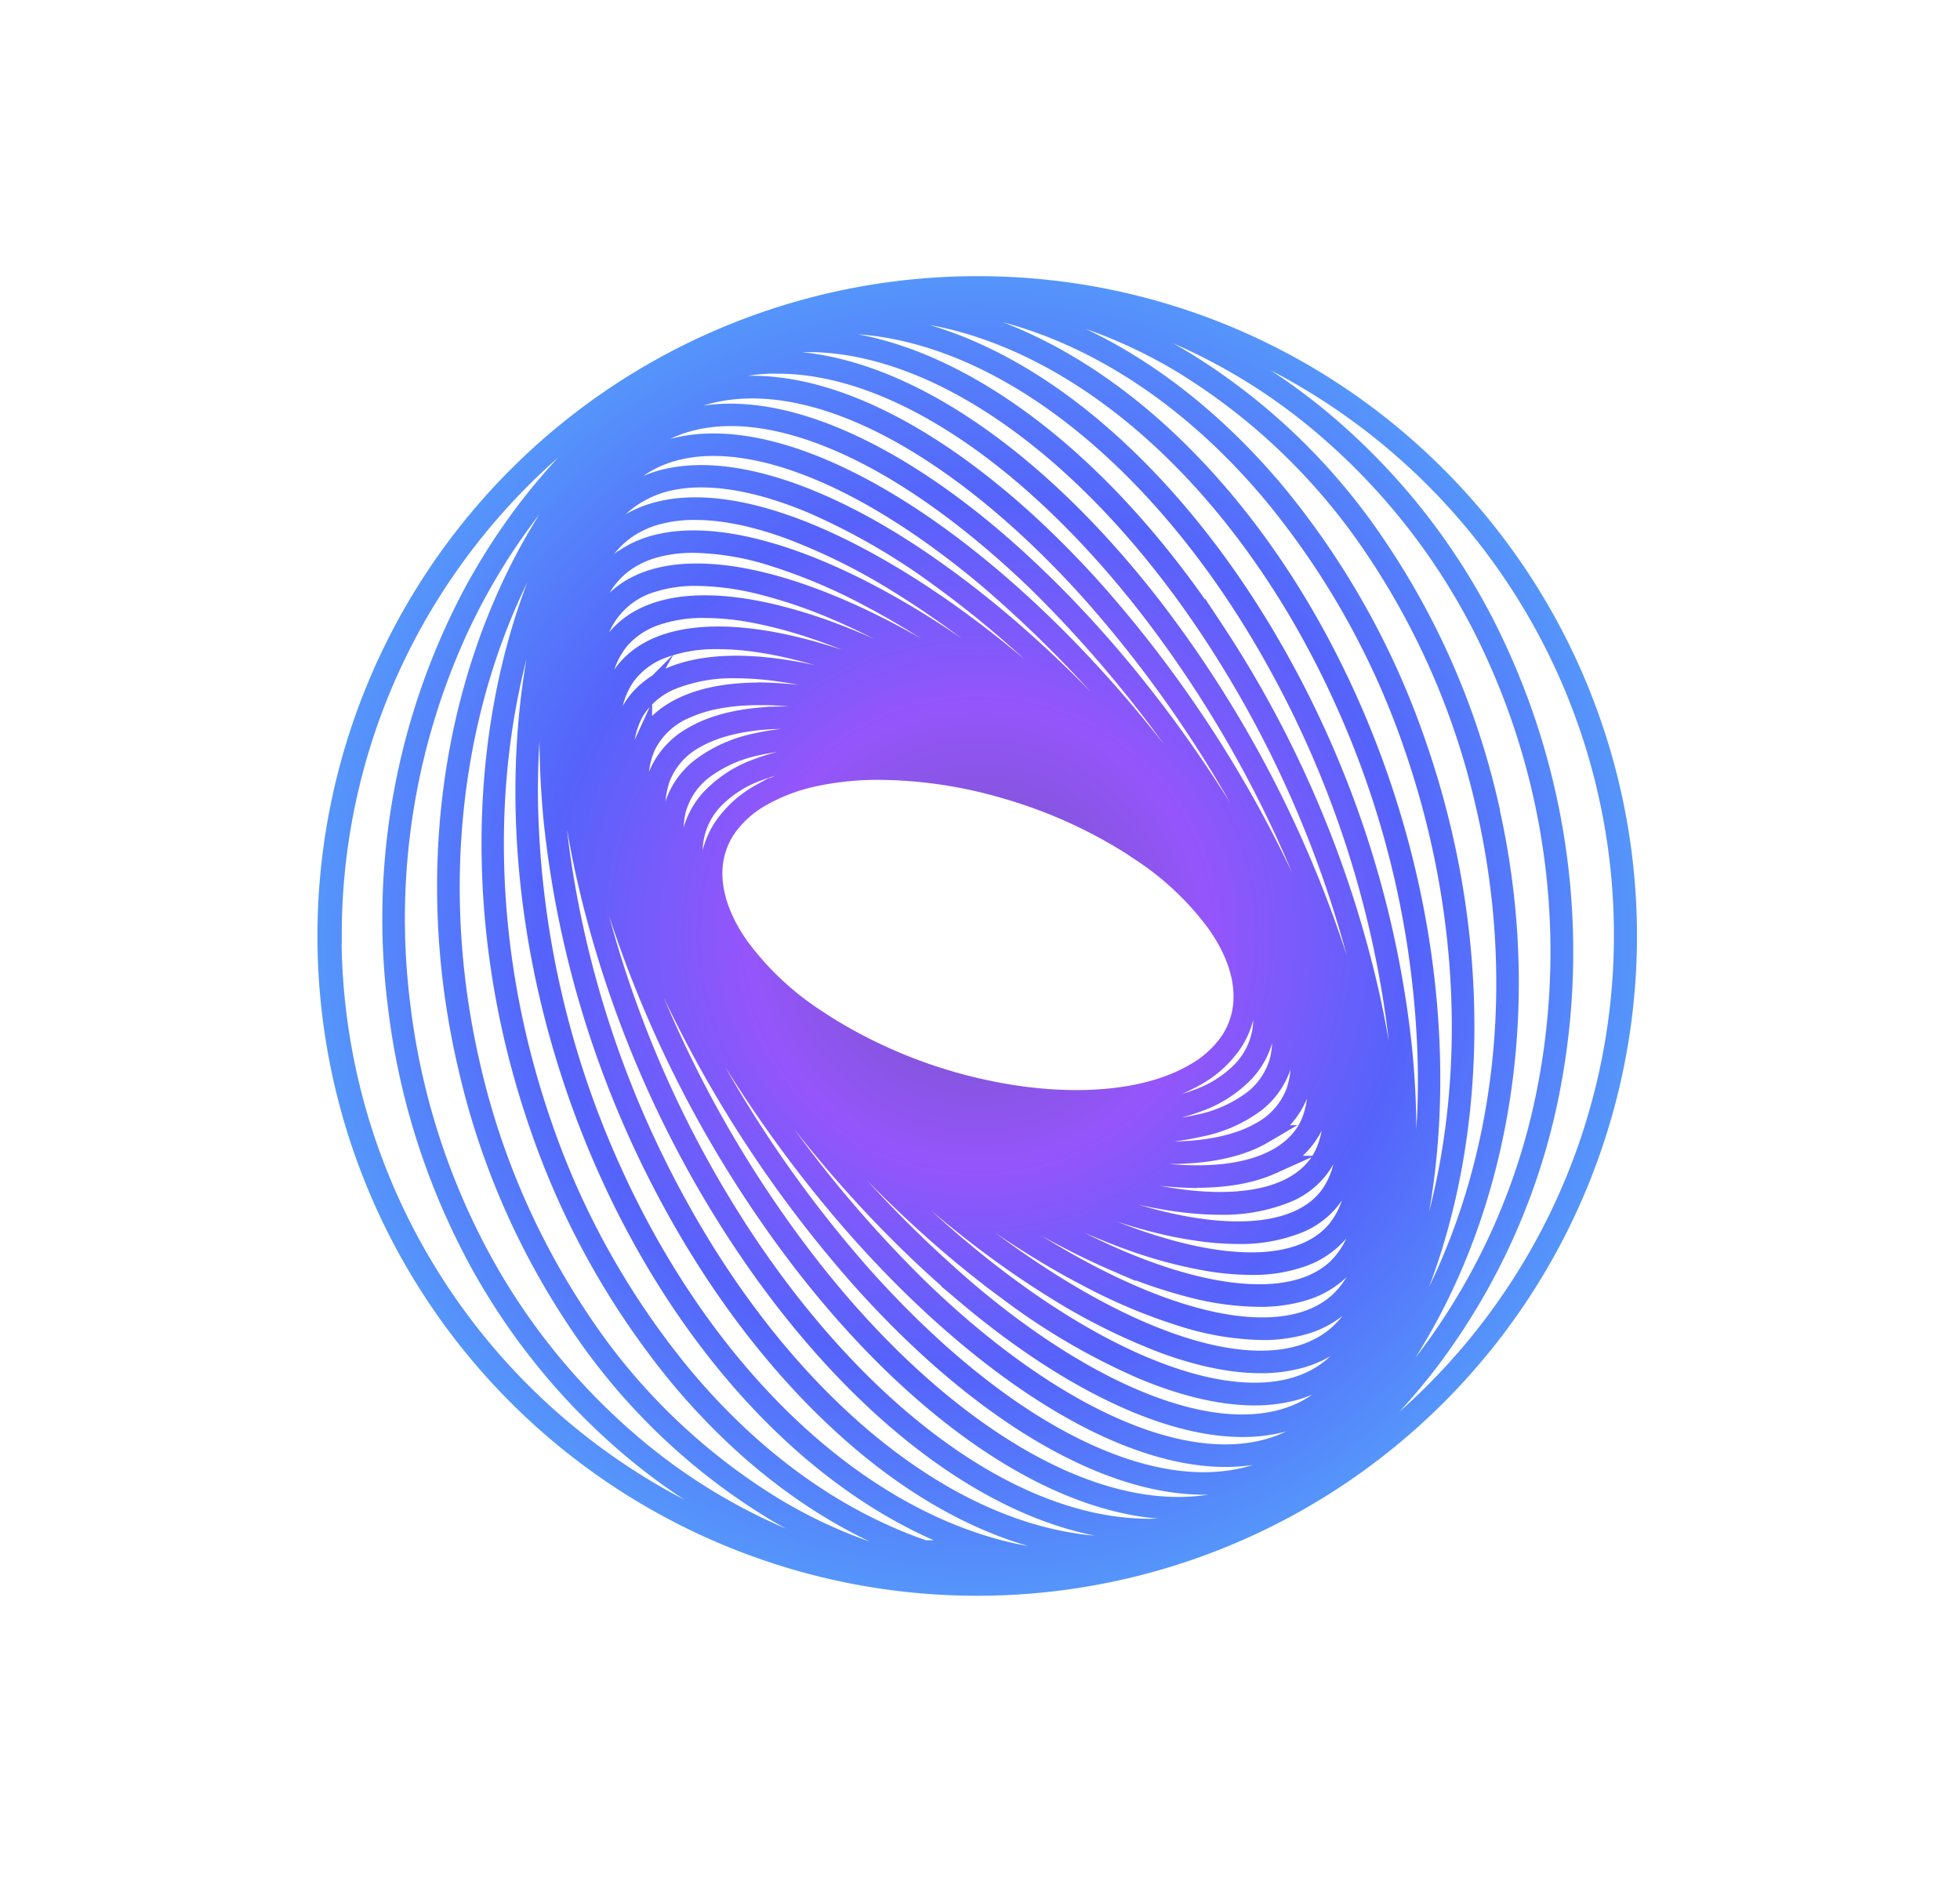 <svg id="Шар_1" data-name="Шар 1" xmlns="http://www.w3.org/2000/svg" xmlns:xlink="http://www.w3.org/1999/xlink" viewBox="0 0 423 409"><defs><style>.cls-1{fill:none;stroke-miterlimit:10;stroke-width:4px;stroke:url(#Градієнт_без_назви_19);}</style><radialGradient id="Градієнт_без_назви_19" cx="211.06" cy="201.83" r="142.23" gradientUnits="userSpaceOnUse"><stop offset="0" stop-color="#7255bb"/><stop offset="0.35" stop-color="#9555fb"/><stop offset="0.66" stop-color="#5563fb"/><stop offset="1" stop-color="#5595fb"/></radialGradient></defs><path class="cls-1" d="M211.06,61.6a140.39,140.39,0,1,0,99.11,41.12A139.8,139.8,0,0,0,211.06,61.6Zm-75.92,52.73a21.91,21.91,0,0,1,6.74-3.12,30.78,30.78,0,0,1,8.2-1c6,0,12.81,1.39,20.33,4.14a133,133,0,0,1,24.37,12.23c15.5,9.67,30.83,22.52,44.71,36.92a272.32,272.32,0,0,1,35.94,46.12A263.74,263.74,0,0,0,236,163.32c-15.2-14.23-31.87-26.61-48.24-35.21-12.18-6.4-23.24-10.19-32.54-11.3s-16.86.47-22,4.81a18.74,18.74,0,0,0-5.07,6.82,27.5,27.5,0,0,0-2.16,9.31,35,35,0,0,1,2-14.08A20,20,0,0,1,135.14,114.33ZM287,289.33c-6,4.2-14.42,5.19-24.59,3.1s-22.09-7.23-35-15.31c-15.49-9.67-30.83-22.52-44.7-36.92a272.39,272.39,0,0,1-35.95-46.12,263.74,263.74,0,0,0,39.48,46.26C201.38,254.57,218,267,234.42,275.55a119.59,119.59,0,0,0,20.66,8.71,60.39,60.39,0,0,0,17.39,2.93,31.45,31.45,0,0,0,9.26-1.28A20.5,20.5,0,0,0,289,282a18.74,18.74,0,0,0,5.07-6.82,27.55,27.55,0,0,0,2.17-9.31,35.2,35.2,0,0,1-2,14.08A20.08,20.08,0,0,1,287,289.33ZM163.59,161c7.61-1.7,16.73-1.62,26.48,0a133.86,133.86,0,0,1,30.24,8.87,117.34,117.34,0,0,0-30.83-7c-9.84-.77-18.89.1-26.09,2.86a26,26,0,0,0-10,6.47,17.13,17.13,0,0,0-4.44,9.35,21.37,21.37,0,0,0,.73,8.75,35.4,35.4,0,0,0,4.3,9.31,44.6,44.6,0,0,1-7.19-13A20.85,20.85,0,0,1,146,175a16.1,16.1,0,0,1,5.8-8.77A29.15,29.15,0,0,1,163.59,161Zm81.34,22.06.42.27.42.28a.36.36,0,0,0,.12.08l.12.09a63.48,63.48,0,0,1,16.51,15.58c3.81,5.43,5.82,10.95,5.69,16.12a17.1,17.1,0,0,1-2.81,9.1,22.63,22.63,0,0,1-7.77,7c-9.13,5.3-22.57,6.77-36.94,4.88a107.17,107.17,0,0,1-42.47-15.32l-.51-.33-.52-.33-.42-.27c-.13-.1-.27-.19-.41-.28l-.12-.08-.13-.09a63.48,63.48,0,0,1-16.51-15.58c-3.81-5.43-5.81-10.95-5.69-16.12a17.13,17.13,0,0,1,2.82-9.1,22.7,22.7,0,0,1,7.76-7,39.6,39.6,0,0,1,11.45-4.27,65,65,0,0,1,13.88-1.39,98.89,98.89,0,0,1,27.48,4.16,104.66,104.66,0,0,1,26.72,12l.46.29Zm-12.61,55.08a66.32,66.32,0,0,0,14.1-1.42,40.36,40.36,0,0,0,11.65-4.34,23.45,23.45,0,0,0,8.08-7.35,18,18,0,0,0,2.94-9.52,23.24,23.24,0,0,0-1.5-8.48,36.22,36.22,0,0,0-4.7-8.66,44.73,44.73,0,0,1,7.73,12.18,22.23,22.23,0,0,1,1.72,11.4,16.26,16.26,0,0,1-4.25,8.92,25.13,25.13,0,0,1-9.67,6.2c-6.59,2.53-14.74,3.45-23.65,3a112.08,112.08,0,0,1-28.09-5.5,106.39,106.39,0,0,0,13,2.69A90,90,0,0,0,232.32,238.18Zm-68.27-66.94a23.55,23.55,0,0,0-8.08,7.35,18,18,0,0,0-2.93,9.53,23.21,23.21,0,0,0,1.49,8.47,35.92,35.92,0,0,0,4.71,8.66,44.78,44.78,0,0,1-7.74-12.18,22.23,22.23,0,0,1-1.72-11.4,16.28,16.28,0,0,1,4.26-8.92,25.06,25.06,0,0,1,9.67-6.2c6.56-2.52,14.69-3.44,23.56-3a112.12,112.12,0,0,1,28,5.44,97.23,97.23,0,0,0-28.33-3.5C178.09,165.86,170.13,167.72,164.05,171.24Zm75.26,69.82a65.82,65.82,0,0,0,10.35-.77,45.41,45.41,0,0,0,9.07-2.36,26.13,26.13,0,0,0,10-6.47,17.19,17.19,0,0,0,4.43-9.35,21.38,21.38,0,0,0-.72-8.75,35.4,35.4,0,0,0-4.3-9.31,45.07,45.07,0,0,1,7.19,13,20.93,20.93,0,0,1,.76,11.58,16.07,16.07,0,0,1-5.8,8.77,29.15,29.15,0,0,1-11.81,5.2c-7.61,1.7-16.74,1.62-26.5,0a134.73,134.73,0,0,1-30.26-8.88A125.61,125.61,0,0,0,221,239.18,97,97,0,0,0,239.31,241.06Zm6.87,3.68c2.24,0,4.42-.1,6.51-.31a50.64,50.64,0,0,0,6-1A29.77,29.77,0,0,0,271,238.05a16.9,16.9,0,0,0,6-9.18,20.2,20.2,0,0,0,.14-8.74,33.59,33.59,0,0,0-3.58-9.59A43.5,43.5,0,0,1,279.86,224a19.89,19.89,0,0,1-.28,11.52,16.28,16.28,0,0,1-7.48,8.58c-3.64,2.11-8.41,3.45-14.2,4-8.68.77-18.81-.44-29.43-3.22a159.34,159.34,0,0,1-32.36-12.65,145.08,145.08,0,0,0,25.72,9.21A101.42,101.42,0,0,0,246.18,244.74ZM163.4,160.19a29.77,29.77,0,0,0-12.24,5.42,16.89,16.89,0,0,0-6,9.19,20.3,20.3,0,0,0-.14,8.73,33.22,33.22,0,0,0,3.59,9.59,43.32,43.32,0,0,1-6.32-13.49,19.8,19.8,0,0,1,.29-11.52,16.22,16.22,0,0,1,7.47-8.58c3.65-2.11,8.41-3.45,14.21-4,.86-.07,1.74-.13,2.62-.17s1.8-.06,2.71-.06a100.62,100.62,0,0,1,27.29,4.33,162.14,162.14,0,0,1,29.21,11.79,141.16,141.16,0,0,0-33.29-10.88C181.94,158.57,171.76,158.31,163.4,160.19Zm89.18,89c.93,0,1.84,0,2.74-.06s1.78-.09,2.66-.17c6-.53,10.89-1.93,14.66-4.14a17,17,0,0,0,7.76-9,19.07,19.07,0,0,0,.9-8.66,32.34,32.34,0,0,0-2.93-9.88,42.8,42.8,0,0,1,5.43,14,18.93,18.93,0,0,1-1.21,11.4c-1.74,3.67-4.93,6.47-9.36,8.3s-10.09,2.68-16.78,2.47c-9.78-.29-20.9-2.77-32.36-6.9a184,184,0,0,1-34.29-16.77,167.13,167.13,0,0,0,32.29,14.15C232.87,247.31,243.35,249.2,252.58,249.2Zm-88.43-94.51c-6,.53-10.9,1.93-14.67,4.14a17.12,17.12,0,0,0-7.76,9,19.07,19.07,0,0,0-.89,8.66,32.3,32.3,0,0,0,2.92,9.88,42.8,42.8,0,0,1-5.43-14,18.93,18.93,0,0,1,1.21-11.4,16.7,16.7,0,0,1,8.73-8c4.1-1.83,9.34-2.78,15.52-2.78h.94l1,0c9.76.29,20.89,2.77,32.33,6.89a184.78,184.78,0,0,1,34.28,16.76,165.4,165.4,0,0,0-35.51-15.11C185,155.37,173.71,153.84,164.15,154.69Zm92.27,99.65,1,0h1c6.36,0,11.75-1,16-2.91a17.58,17.58,0,0,0,9.06-8.39,18.34,18.34,0,0,0,1.62-8.49,31.71,31.71,0,0,0-2.2-10.05,42.13,42.13,0,0,1,4.43,14.33,18.43,18.43,0,0,1-2.12,11.22c-2.25,3.82-6.13,6.49-11.38,7.93s-11.88,1.67-19.63.6c-10.88-1.51-23-5.4-35.21-11a208.52,208.52,0,0,1-36-21.23,189.82,189.82,0,0,0,37.54,19.76C233.19,251,245.62,254,256.42,254.34Zm-90.72-105c-6.87-.2-12.71.7-17.27,2.61s-7.87,4.82-9.69,8.67a18.15,18.15,0,0,0-1.63,8.48,31.47,31.47,0,0,0,2.21,10,42.17,42.17,0,0,1-4.44-14.33A18.43,18.43,0,0,1,137,153.58a16.74,16.74,0,0,1,8.27-6.86,35.26,35.26,0,0,1,13.61-2.34c1.42,0,2.89.06,4.41.17s3.1.28,4.73.51c10.87,1.5,23,5.39,35.2,11a209,209,0,0,1,36,21.23,189.89,189.89,0,0,0-37.55-19.76C188.93,152.62,176.5,149.65,165.7,149.32ZM254,259.47q2.44.34,4.77.51c1.53.12,3,.17,4.46.17a36.38,36.38,0,0,0,14.07-2.44,16.78,16.78,0,0,0,10.91-15.63,31.15,31.15,0,0,0-1.56-10.36,41.15,41.15,0,0,1,3.54,14.79,18.23,18.23,0,0,1-3.12,11.18c-2.82,4-7.45,6.46-13.59,7.43s-13.79.43-22.65-1.69c-11.91-2.85-24.88-8.27-37.74-15.43A232.27,232.27,0,0,1,176,222.17a213.92,213.92,0,0,0,39.06,24.59C228.54,253.28,242,257.82,254,259.47ZM168.14,144.19c-7.94-1.1-14.74-.85-20.14.66s-9.41,4.31-11.75,8.29a17.75,17.75,0,0,0-2.33,8.44,31.41,31.41,0,0,0,1.56,10.36,41.15,41.15,0,0,1-3.54-14.79A18.29,18.29,0,0,1,135.06,146a17,17,0,0,1,7.85-5.91,32.85,32.85,0,0,1,12-2,59.15,59.15,0,0,1,7.72.54,83,83,0,0,1,8.63,1.63c11.91,2.84,24.88,8.26,37.74,15.42a232.35,232.35,0,0,1,37.1,25.83,213.4,213.4,0,0,0-39.07-24.58C193.59,150.39,180.12,145.84,168.14,144.19Zm82.48,120.09a84.32,84.32,0,0,0,8.71,1.63,59,59,0,0,0,7.81.55,33.59,33.59,0,0,0,12.47-2.09,17.07,17.07,0,0,0,11.2-14,28.39,28.39,0,0,0-.44-9.74,38.81,38.81,0,0,1,2,14.32,18.11,18.11,0,0,1-4,10.5c-3.47,4.1-8.92,6.36-16,6.76s-15.79-1.08-25.79-4.43c-12.9-4.33-26.62-11.4-40-20.2A250.68,250.68,0,0,1,168.85,217a234.37,234.37,0,0,0,40.08,29.64C223.07,254.89,237.48,261.14,250.62,264.28ZM171.5,139.38c-9-2.16-16.87-2.7-23.16-1.67s-11.06,3.63-14,7.76a17.58,17.58,0,0,0-3,7.79,28.39,28.39,0,0,0,.44,9.74,38.81,38.81,0,0,1-2-14.32,18.18,18.18,0,0,1,4-10.5,17.71,17.71,0,0,1,7.52-5.11,31,31,0,0,1,10.79-1.71A58.42,58.42,0,0,1,163,132.48a97.3,97.3,0,0,1,12.6,3.37c12.9,4.33,26.62,11.4,40,20.2a250.62,250.62,0,0,1,37.72,30.6A234.31,234.31,0,0,0,213.19,157C199.05,148.77,184.64,142.52,171.5,139.38Zm74.76,129.26A97.1,97.1,0,0,0,259,272a58.94,58.94,0,0,0,11,1.14,31.92,31.92,0,0,0,11.17-1.79A18.52,18.52,0,0,0,289,266a17.62,17.62,0,0,0,3.68-7.49,27.94,27.94,0,0,0,.39-9.64,37.81,37.81,0,0,1,.73,14.33,18.36,18.36,0,0,1-5,10.15c-4.17,4.16-10.59,6.08-18.71,5.77s-17.93-2.81-28.9-7.53c-13.88-6-28.34-14.88-42.09-25.5a264.67,264.67,0,0,1-37.93-35.79,250,250,0,0,0,40.69,35.15C216.6,255.66,231.94,263.83,246.26,268.64ZM175.86,135c-10.18-3.41-19.06-4.89-26.3-4.45s-12.84,2.8-16.44,7.05a17.74,17.74,0,0,0-3.68,7.49,28,28,0,0,0-.38,9.64,37.83,37.83,0,0,1-.74-14.33,17.54,17.54,0,0,1,12.22-14.51,31,31,0,0,1,9.84-1.45,59.27,59.27,0,0,1,14,1.9,106.62,106.62,0,0,1,16.5,5.67c13.89,6,28.34,14.87,42.1,25.5a264.57,264.57,0,0,1,37.92,35.79,249.9,249.9,0,0,0-40.68-35.15C205.52,148,190.18,139.83,175.86,135Zm65,137.42a107.72,107.72,0,0,0,16.65,5.71,60.16,60.16,0,0,0,14.22,1.9,32,32,0,0,0,10.18-1.5,19.18,19.18,0,0,0,7.51-4.54,18.06,18.06,0,0,0,4.34-7.09,27.41,27.41,0,0,0,1.28-9.39,36.45,36.45,0,0,1-.66,14.14,18.94,18.94,0,0,1-6,9.7c-5,4.22-12.41,5.72-21.55,4.6s-20-4.88-32-11.19c-14.76-7.76-29.76-18.6-43.7-31.08a272,272,0,0,1-37.37-41,260.24,260.24,0,0,0,40.52,40.71C209.36,255.59,225.46,265.81,240.87,272.44ZM181.25,131.22c-11.13-4.78-21.12-7.32-29.41-7.59s-14.85,1.73-19.15,6a17.92,17.92,0,0,0-4.33,7.09,27.41,27.41,0,0,0-1.29,9.39,36.25,36.25,0,0,1,.67-14.14,18.9,18.9,0,0,1,6-9.7,20,20,0,0,1,7-3.73,30.52,30.52,0,0,1,9-1.23,59.27,59.27,0,0,1,17.16,2.91,120.61,120.61,0,0,1,20.48,8.64c14.76,7.76,29.76,18.6,43.71,31.09a272.39,272.39,0,0,1,37.36,41,260.24,260.24,0,0,0-40.52-40.71C212.76,148.07,196.66,137.85,181.25,131.22Zm45.63,146.64a134,134,0,0,0,24.59,12.33c7.6,2.76,14.53,4.16,20.6,4.16a31.84,31.84,0,0,0,8.45-1.07,22.56,22.56,0,0,0,7-3.23,20.23,20.23,0,0,0,5.65-6,25.67,25.67,0,0,0,3.19-8.29,33.19,33.19,0,0,1-3.74,13,21.37,21.37,0,0,1-8.19,8.38c-7,4-16.64,4.27-27.91,1.06s-24.17-9.87-37.71-19.71c-16.07-11.69-31.51-26.65-45-43a265.66,265.66,0,0,1-33.58-51.13c9.36,17.41,22.44,35.4,37.48,51.73S209.68,267.13,226.88,277.86ZM195.24,125.8c-13.11-8.18-25.19-13.38-35.53-15.45s-18.93-1-25.07,3.26a20.18,20.18,0,0,0-5.64,6,25.46,25.46,0,0,0-3.2,8.29,33.19,33.19,0,0,1,3.74-13,21.43,21.43,0,0,1,8.19-8.38A23.27,23.27,0,0,1,144,104a31.9,31.9,0,0,1,7.35-.81c7,0,15,1.9,23.83,5.59a142.69,142.69,0,0,1,28.13,16.32c16.07,11.69,31.51,26.65,45,43A266,266,0,0,1,282,219.24c-9.37-17.42-22.45-35.41-37.49-51.74S212.44,136.52,195.24,125.8Zm23,153.43a142.76,142.76,0,0,0,28.38,16.45c8.88,3.71,17.05,5.62,24.12,5.62a32.64,32.64,0,0,0,7.57-.84,24,24,0,0,0,6.5-2.52,21.71,21.71,0,0,0,6.34-5.45,26.07,26.07,0,0,0,4.16-7.76,33,33,0,0,1-5.41,12.45,23.68,23.68,0,0,1-9.45,7.64c-8.26,3.7-19.06,3.13-31.3-1.32s-26-12.79-40-24.62a262.11,262.11,0,0,1-44.57-49.16c-12.87-18.22-23.33-37.57-30.18-55.87,7.8,18.69,19.85,38.55,34.41,57S200.41,266.26,218.26,279.23Zm-14.4-154.8c-13.68-10-26.74-16.68-38.17-19.89s-21.23-2.91-28.39,1.18a21.89,21.89,0,0,0-6.35,5.45,26.07,26.07,0,0,0-4.16,7.76,33,33,0,0,1,5.41-12.44,23.7,23.7,0,0,1,9.45-7.65A26.67,26.67,0,0,1,147.49,97,33.38,33.38,0,0,1,154,96.4c8,0,17.28,2.49,27.28,7.28S202,115.57,213,124.78a262.5,262.5,0,0,1,44.58,49.16c12.86,18.22,23.32,37.57,30.17,55.87-7.8-18.69-19.85-38.55-34.41-57S221.71,137.41,203.86,124.43Zm4.71,155.12c11,9.28,21.87,16.42,32,21.25s19.48,7.32,27.62,7.32a34.35,34.35,0,0,0,6.68-.62,27.51,27.51,0,0,0,6-1.88,24.57,24.57,0,0,0,7.06-4.78,27.33,27.33,0,0,0,5.17-7.09,33.58,33.58,0,0,1-7.23,11.65A26.73,26.73,0,0,1,275,312.11c-9.64,3.17-21.62,1.58-34.77-4.27s-27.46-15.95-41.77-29.78a265.05,265.05,0,0,1-43.17-55.35c-11.83-20.06-20.74-40.93-25.61-60.16,5.84,19.73,16.44,41.31,30.14,61.79S190.31,264.21,208.57,279.55Zm5-155.44c-14.2-11.94-28.06-20.34-40.47-24.82s-23.37-5-31.79-1.25a24.53,24.53,0,0,0-7,4.78,27.1,27.1,0,0,0-5.17,7.09,33.28,33.28,0,0,1,7.23-11.65,26.63,26.63,0,0,1,10.83-6.71,30.09,30.09,0,0,1,5.1-1.2,36,36,0,0,1,5.46-.4c9.22,0,19.77,3.17,31,9.21s23.1,15,35,26.44A265.43,265.43,0,0,1,266.85,181c11.83,20.06,20.73,40.93,25.6,60.17-5.84-19.74-16.44-41.32-30.14-61.8S231.81,139.45,213.55,124.11ZM197.84,278.68c12,11.57,24,20.55,35.29,26.63s22,9.27,31.33,9.27a36.41,36.41,0,0,0,5.59-.41,31.76,31.76,0,0,0,5.22-1.23,27.73,27.73,0,0,0,7.86-4,28.73,28.73,0,0,0,6.24-6.35,35,35,0,0,1-9.24,10.73,30.94,30.94,0,0,1-12.45,5.6c-11.14,2.33-24.27-.52-38.16-7.89S201,291.71,186.78,275.93a261.09,261.09,0,0,1-40.69-61.37c-10.39-21.77-17.31-43.94-19.81-63.83,3.47,20.49,12.17,43.6,24.59,66S179.45,260.92,197.84,278.68ZM224.28,125c-14.43-14-28.89-24.13-42.18-30s-25.44-7.47-35.24-4.25a27.65,27.65,0,0,0-7.87,4,29,29,0,0,0-6.24,6.35A35,35,0,0,1,142,90.38a31.14,31.14,0,0,1,12.45-5.6,38,38,0,0,1,3.89-.6c1.33-.13,2.68-.19,4-.19,10.62,0,22.58,3.94,35,11.39s25.38,18.37,37.95,32.35A261.35,261.35,0,0,1,276,189.1c10.4,21.77,17.31,43.94,19.81,63.83-3.47-20.49-12.17-43.6-24.59-66S242.67,142.74,224.28,125Zm-99.84,13.66c.69,20.89,7,45.25,17.73,69.44a262.92,262.92,0,0,0,44,68.44c12.65,14.07,25.68,25.08,38.24,32.56s24.65,11.47,35.4,11.47a39.87,39.87,0,0,0,4.12-.21,36.86,36.86,0,0,0,4-.6,32.5,32.5,0,0,0,8.84-3.22,31.81,31.81,0,0,0,7.44-5.57,38.17,38.17,0,0,1-11.55,9.69,37.08,37.08,0,0,1-14.4,4.22c-12.67,1.12-26.85-3.22-41.28-12.23S187.82,290,174.19,272.4a251.76,251.76,0,0,1-37-67.1C128.65,182,124.17,158.83,124.44,138.64ZM297.68,265c-.69-20.89-7-45.25-17.72-69.44a263,263,0,0,0-44-68.44c-14.3-15.89-29.08-27.88-43.12-35.31s-27.33-10.27-38.62-7.9a32.27,32.27,0,0,0-8.84,3.21A31.58,31.58,0,0,0,138,92.72,38.07,38.07,0,0,1,149.53,83a37.13,37.13,0,0,1,14.4-4.22c.66-.06,1.32-.1,2-.13s1.33,0,2,0c12.3,0,25.84,4.84,39.54,13.84s27.55,22.16,40.48,38.8a251.86,251.86,0,0,1,37,67.09C293.47,221.63,298,244.83,297.68,265ZM173.5,272.94c13,16.75,27,30,40.79,39.05s27.5,13.92,39.93,13.92c.68,0,1.36,0,2,0s1.34-.08,2-.13a38.86,38.86,0,0,0,10.11-2.25,36.69,36.69,0,0,0,8.88-4.75,43.32,43.32,0,0,1-14.3,8.48,45.48,45.48,0,0,1-16.83,2.46c-14.1-.49-29.13-6.57-43.78-17.27s-28.94-26-41.56-45a238,238,0,0,1-32-72.22c-6.21-24.49-7.82-48.35-4.44-68.43-2.44,20.88,1.06,46.12,9.57,71.81A252.69,252.69,0,0,0,173.5,272.94Zm75.12-142.22c-13.72-17.66-28.51-31.43-43.07-40.5s-28.88-13.43-41.7-12.3a38.86,38.86,0,0,0-10.11,2.25,36.38,36.38,0,0,0-8.88,4.76,43.42,43.42,0,0,1,13.52-8.2A44.83,44.83,0,0,1,174.2,74h.89l.9,0c14.11.49,29.13,6.57,43.79,17.27s28.94,26,41.55,45.05a237.85,237.85,0,0,1,32,72.21c6.21,24.49,7.82,48.35,4.44,68.43,2.45-20.88-1.06-46.12-9.57-71.81A252.69,252.69,0,0,0,248.62,130.72ZM160.06,267.85c12.7,19.13,27.09,34.56,41.86,45.33s29.94,16.88,44.18,17.38l.92,0h.91a46.85,46.85,0,0,0,10.7-1.2,42.82,42.82,0,0,0,9.78-3.55,50.76,50.76,0,0,1-17.59,6.87,56.83,56.83,0,0,1-19.7.09c-15.28-2.49-30.81-10.48-45.31-22.85s-28-29.15-39.11-49.22A220.68,220.68,0,0,1,121,184.19c-3.44-25.35-1.78-49.44,5-69-5.89,20.43-5.64,46.15.2,73A237.85,237.85,0,0,0,160.06,267.85Zm102-132C249.37,116.68,235,101.25,220.2,90.49S190.27,73.61,176,73.11a47.58,47.58,0,0,0-11.85,1A43.44,43.44,0,0,0,153.41,78,50.85,50.85,0,0,1,166.64,72a53.18,53.18,0,0,1,14.57-2c1.6,0,3.21.07,4.85.21s3.28.33,4.94.61c15.28,2.49,30.82,10.48,45.32,22.85s28,29.15,39.11,49.22a220.65,220.65,0,0,1,25.65,76.54c3.44,25.35,1.78,49.45-5,69,5.89-20.43,5.65-46.15-.2-73A237.65,237.65,0,0,0,262.06,135.81ZM145.93,261.16c11.21,20.18,24.77,37,39.37,49.5s30.26,20.49,45.68,23c1.69.27,3.36.48,5,.62s3.3.2,4.93.2a54.53,54.53,0,0,0,8.63-.67,53,53,0,0,0,8.24-2,61.38,61.38,0,0,1-21.67,4.82,71.18,71.18,0,0,1-23.22-3.08c-16-4.77-31.61-14.74-45.49-28.67s-26.09-31.83-35.37-52.45a201.35,201.35,0,0,1-17.93-79.89c-.26-25.81,5.07-49.67,15.52-68.21-9.58,19.51-13,45.23-10.29,72.81A220,220,0,0,0,145.93,261.16ZM276.19,142.5c-11.21-20.18-24.77-37-39.37-49.5s-30.26-20.49-45.68-23a59.27,59.27,0,0,0-13.92-.67,52.3,52.3,0,0,0-13,2.57,62.17,62.17,0,0,1,11.86-3.69A62.84,62.84,0,0,1,188.53,67a67.29,67.29,0,0,1,10.23.79,76,76,0,0,1,10.45,2.35c16,4.77,31.61,14.74,45.49,28.67s26.09,31.83,35.37,52.45A201.35,201.35,0,0,1,308,231.11c.26,25.81-5.06,49.67-15.52,68.21,9.59-19.52,13-45.23,10.29-72.81A220,220,0,0,0,276.19,142.5ZM131.25,252.8c9.34,20.74,21.61,38.73,35.59,52.75s29.67,24,45.82,28.85a77.74,77.74,0,0,0,10.57,2.38,69.11,69.11,0,0,0,10.37.79c1.93,0,3.86-.08,5.76-.25s3.79-.43,5.66-.77a75.45,75.45,0,0,1-26.44,2,88.49,88.49,0,0,1-27.11-7.31c-16.19-7.15-31.24-19-44-34.28A172.91,172.91,0,0,1,117,242.42c-9.57-27.77-12.21-56.23-8.88-82s12.62-48.91,26.91-66c-13.47,18.14-20.9,43.33-21.72,71.19S118.29,224,131.25,252.8ZM290.87,150.86c-9.33-20.74-21.61-38.73-35.59-52.75s-29.66-24-45.82-28.85a75.13,75.13,0,0,0-16.47-3,65.15,65.15,0,0,0-15.84.87,75.06,75.06,0,0,1,18.73-2.38,80.44,80.44,0,0,1,17.32,1.93,92.85,92.85,0,0,1,17.45,5.77c16.19,7.15,31.24,19,44,34.28a173.09,173.09,0,0,1,30.42,54.54c9.57,27.77,12.21,56.23,8.88,82s-12.62,48.91-26.91,66c13.47-18.14,20.9-43.33,21.72-71.19S303.84,179.67,290.87,150.86ZM116.2,242.7a173.63,173.63,0,0,0,30.6,54.85c12.87,15.34,28,27.29,44.32,34.49a93.72,93.72,0,0,0,17.62,5.83,81.46,81.46,0,0,0,17.5,1.94l1.7,0,1.7-.06a95.39,95.39,0,0,1-31.75-2,107.09,107.09,0,0,1-30.78-12.58,134,134,0,0,1-40.94-39.05,163.93,163.93,0,0,1-24.36-55.47C95,201.78,96,173.06,103.24,147.77s20.8-47.14,39.07-62.28c-17.49,16.29-29.25,40.43-34,68.08S105.75,212.38,116.2,242.7ZM305.93,161a173.66,173.66,0,0,0-30.61-54.85c-12.86-15.34-28-27.29-44.32-34.49a92.86,92.86,0,0,0-19.29-6.17,80.07,80.07,0,0,0-19.11-1.53c1.63-.17,3.26-.3,4.9-.39s3.28-.14,4.92-.14a97.08,97.08,0,0,1,26.75,3.81A108.29,108.29,0,0,1,255,78.5,134.11,134.11,0,0,1,296,117.55,163.92,163.92,0,0,1,320.31,173c6.83,28.87,5.84,57.58-1.42,82.86S298.08,303,279.81,318.17c17.5-16.29,29.25-40.43,34-68.08S316.38,191.28,305.93,161ZM101,230.84a165.06,165.06,0,0,0,24.51,55.79,134.93,134.93,0,0,0,41.21,39.28,109.33,109.33,0,0,0,23.56,10.64A99,99,0,0,0,214.65,341H214a115.06,115.06,0,0,1-41.52-7.79,126.51,126.51,0,0,1-37.42-22.76,140.8,140.8,0,0,1-32.56-41.53,152.73,152.73,0,0,1-15.92-51.81,149.43,149.43,0,0,1,12.91-82.29C111,110.56,129.05,90.5,151.37,77.75c-21.61,14-37.93,36.53-47,63.44S93.52,199.39,101,230.84Zm220.22-58A164.87,164.87,0,0,0,296.66,117a134.9,134.9,0,0,0-41.2-39.28A109.24,109.24,0,0,0,232,67.14a99.45,99.45,0,0,0-24.33-4.48h.43a115.05,115.05,0,0,1,41.51,7.79A126.56,126.56,0,0,1,287,93.21a141.06,141.06,0,0,1,32.55,41.53,154.86,154.86,0,0,1,13,105.94,141.07,141.07,0,0,1-21.54,48.17,129.81,129.81,0,0,1-18.83,21.5,119.42,119.42,0,0,1-22.35,16.14c21.9-13.85,38.47-36.43,47.69-63.47S328.66,204.49,321.17,172.82Zm-249.46,29a138.56,138.56,0,0,1,25.47-80.22,140.13,140.13,0,0,1,65.1-50.32C136.5,82.5,115.4,102.9,101.72,128.53a149.67,149.67,0,0,0-16,88.69,153.66,153.66,0,0,0,16,52.12,142,142,0,0,0,32.75,41.77,129.44,129.44,0,0,0,28.53,18.94,118.35,118.35,0,0,0,31.37,10.14A139.55,139.55,0,0,1,71.71,201.83ZM260.79,332a118.2,118.2,0,0,0,27.92-17.41,129.66,129.66,0,0,0,23.05-25.24,141.93,141.93,0,0,0,21.68-48.46,155.71,155.71,0,0,0-13.09-106.56A141.71,141.71,0,0,0,287.6,92.55a129.39,129.39,0,0,0-28.51-18.93,118.52,118.52,0,0,0-31.34-10.14,139.37,139.37,0,0,1,33,268.52Z"/></svg>
